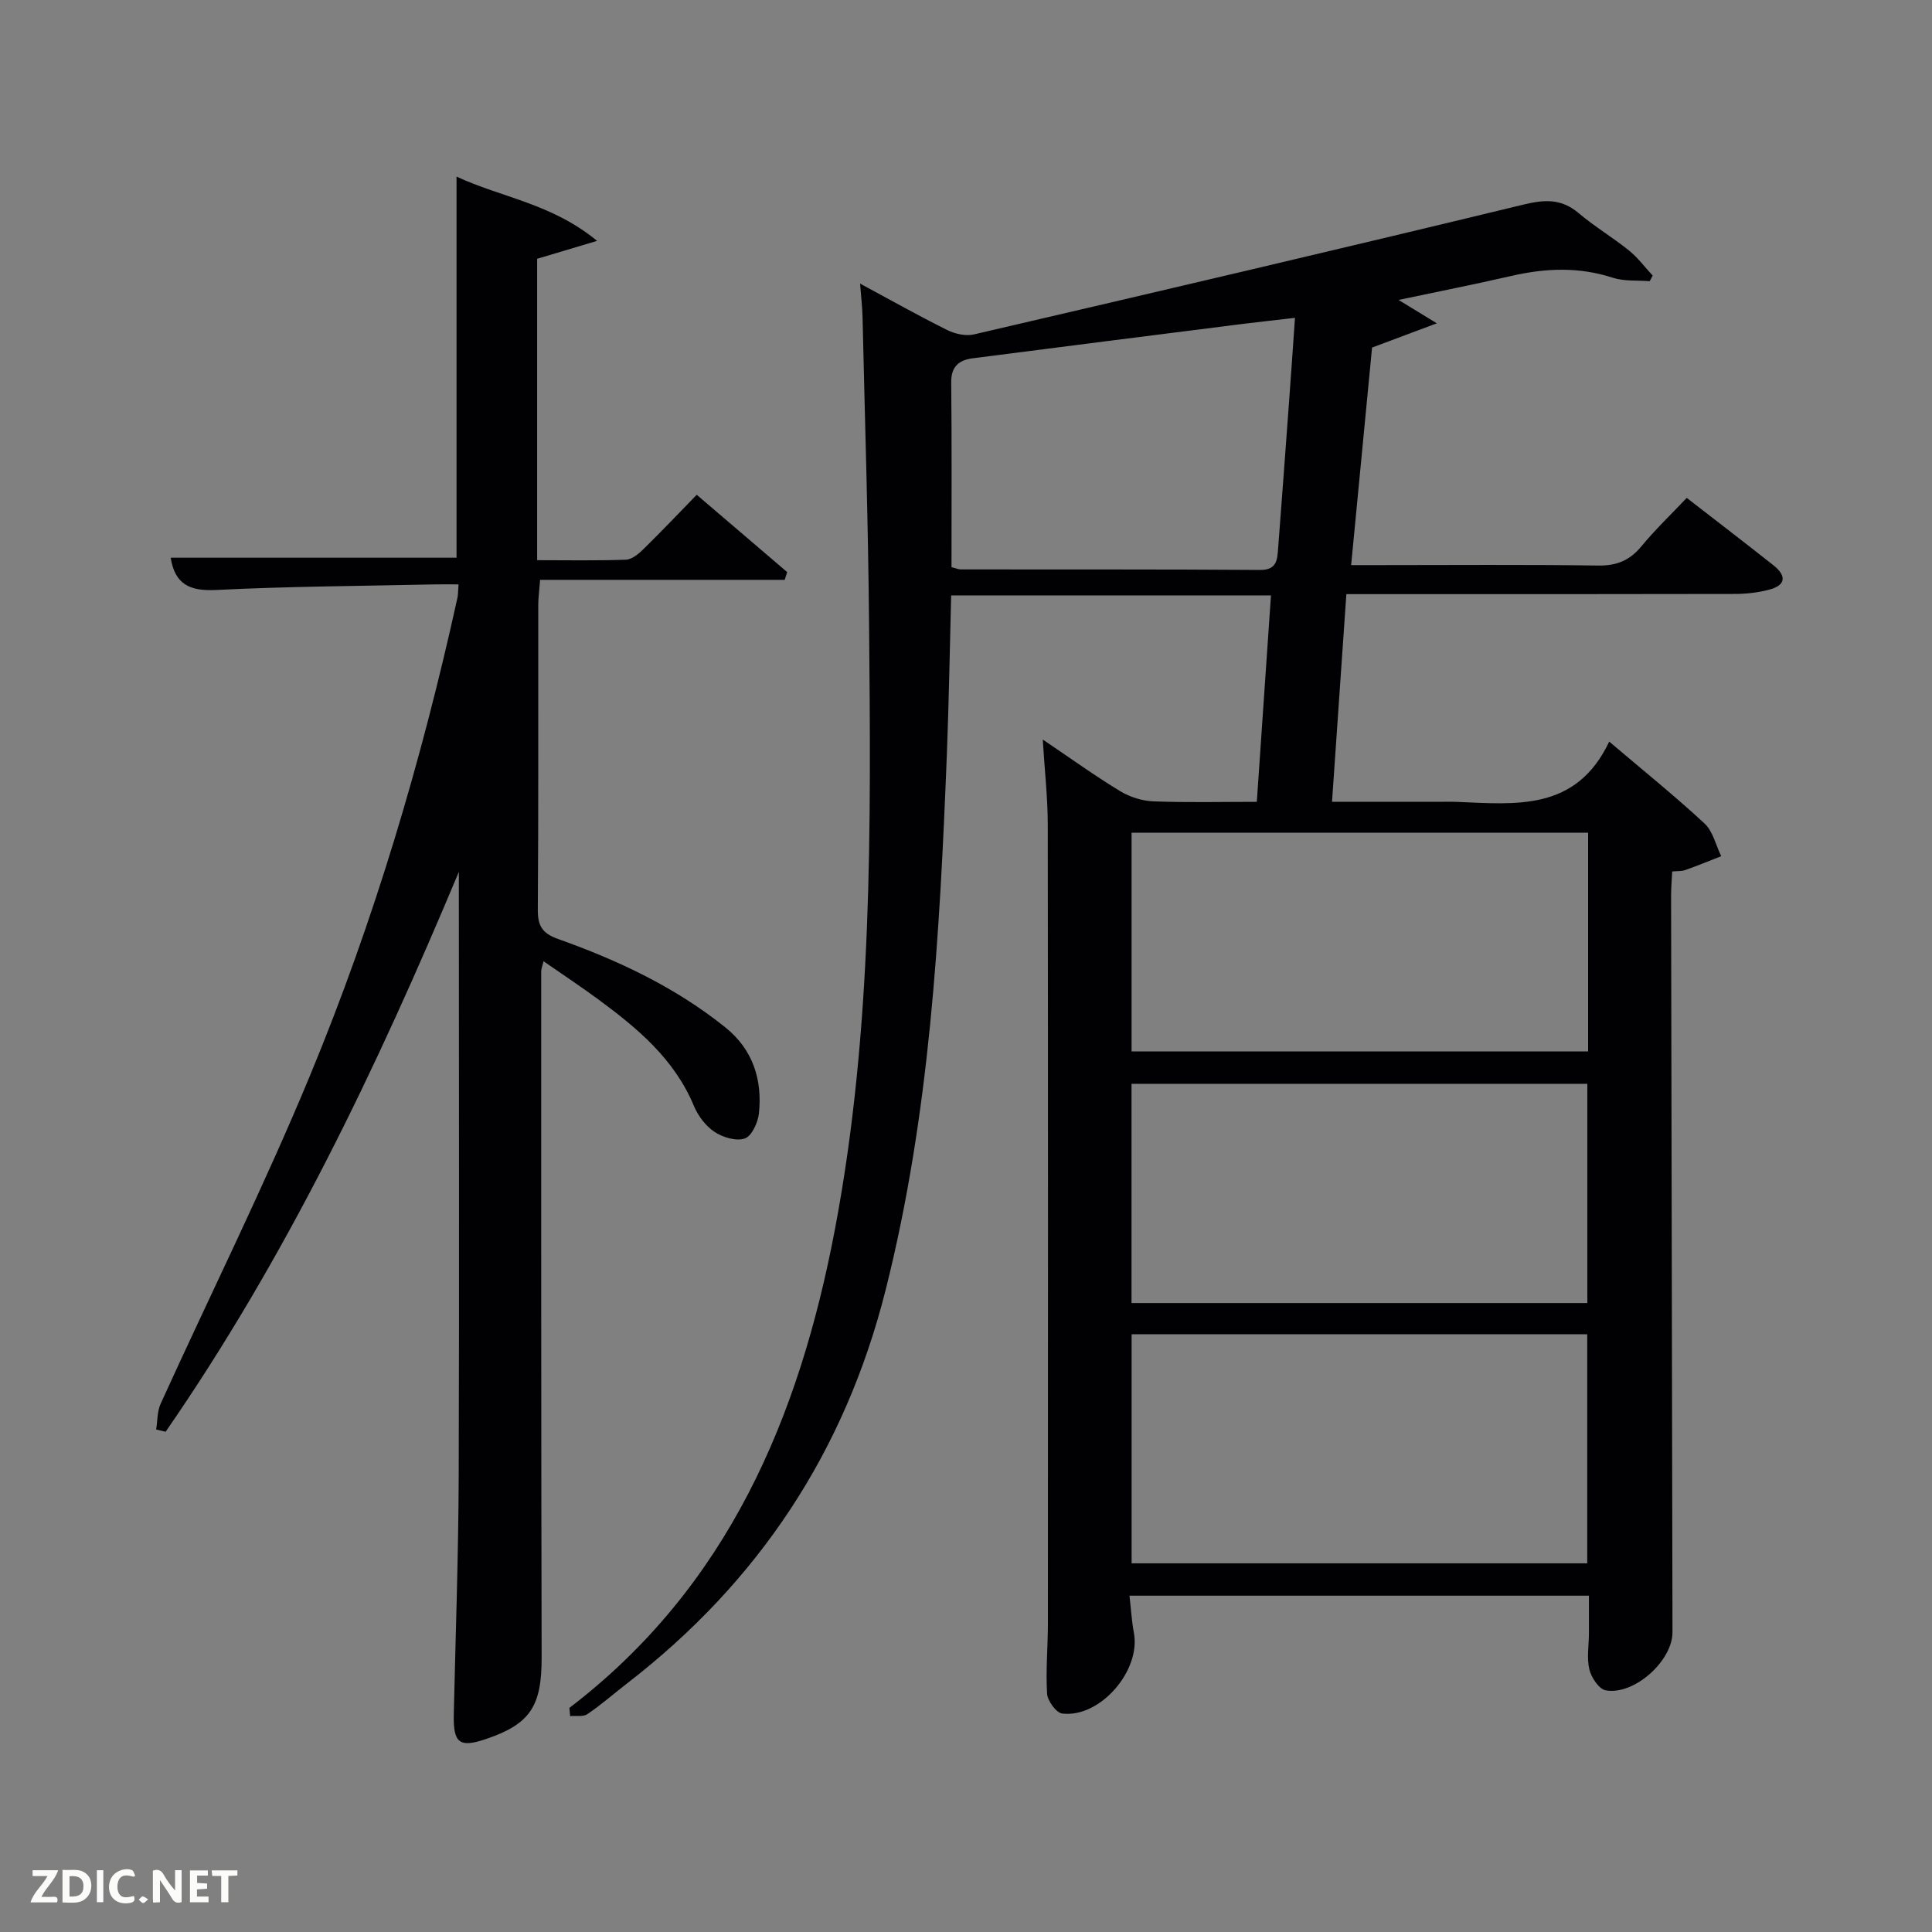 <svg enable-background="new 0 0 400 400" viewBox="0 0 400 400" xmlns="http://www.w3.org/2000/svg"><rect x="0" y="0" width="400" height="400" fill="#808080" stroke="none"/><path d="m117.89 353.6c32.81-25.07 47.6-60.14 55-99.22 7.84-41.46 7.42-83.42 7.04-125.35-.19-21.14-.87-42.28-1.35-63.41-.05-2.09-.3-4.18-.51-6.9 6.34 3.41 12.12 6.66 18.04 9.61 1.62.81 3.85 1.3 5.56.9 37.96-8.83 75.9-17.71 113.78-26.88 4.38-1.06 7.84-1.24 11.4 1.78 3.29 2.79 7.05 5.02 10.41 7.73 1.84 1.48 3.28 3.45 4.91 5.19-.21.39-.41.78-.62 1.17-2.56-.21-5.27.05-7.65-.72-7.02-2.29-13.94-1.99-21-.37-7.56 1.74-15.18 3.24-23.34 4.97 2.52 1.54 4.45 2.72 7.92 4.84-5.2 1.95-9.06 3.39-13.41 5.02-1.39 14.49-2.82 29.34-4.33 45.04h5.62c15.16 0 30.33-.13 45.49.09 3.88.06 6.58-1.06 9.01-4.01 2.84-3.45 6.1-6.55 9.36-10 6.14 4.76 12.05 9.29 17.9 13.91 2.81 2.22 2.69 4.2-.96 5.13-2.22.57-4.58.84-6.88.85-24.83.06-49.66.04-74.49.04-1.81 0-3.63 0-6.04 0-.99 14.33-1.95 28.34-2.97 43h21.84c1.33 0 2.67-.05 4 .01 12.17.48 24.7 2.02 31.55-12.48 7.19 6.11 13.66 11.32 19.73 16.95 1.75 1.62 2.34 4.48 3.46 6.78-2.48.97-4.95 1.98-7.45 2.87-.73.26-1.59.18-2.7.29-.09 1.81-.23 3.43-.23 5.05.09 50.82.19 101.65.29 152.47.01 5.88-7.89 13.07-13.82 12.02-1.39-.25-2.99-2.65-3.39-4.33-.57-2.36-.1-4.96-.09-7.46.01-2.48 0-4.97 0-7.81-31.63 0-63.02 0-95.12 0 .3 2.6.44 5.18.91 7.7 1.47 7.83-7 17.65-14.84 16.7-1.24-.15-3.04-2.62-3.13-4.11-.3-4.8.16-9.64.17-14.47.02-55.16.04-110.32-.03-165.48-.01-5.56-.64-11.11-1.04-17.6 5.87 3.96 10.83 7.54 16.04 10.7 2 1.21 4.54 2.01 6.87 2.1 6.97.27 13.95.1 21.41.1.99-14.4 1.95-28.42 2.93-42.74-22.2 0-43.8 0-66.21 0-.29 11-.47 22.06-.9 33.12-1.48 37.22-3.5 74.33-12.68 110.72-8.44 33.46-26.29 60.37-53.44 81.36-2.77 2.14-5.4 4.46-8.29 6.42-.88.6-2.37.3-3.58.41-.04-.57-.1-1.13-.15-1.7zm116.4-77.36v47.43h94.33c0-16.04 0-31.75 0-47.43-31.63 0-62.88 0-94.33 0zm94.51-103.83c-31.92 0-63.29 0-94.52 0v45.27h94.52c0-15.25 0-30.17 0-45.27zm-.16 97.37c0-15.44 0-30.48 0-45.39-31.73 0-63.09 0-94.37 0v45.39zm-131.64-152.35c.98.24 1.44.46 1.9.46 20.66.03 41.32-.04 61.98.11 3.55.02 3.56-2.17 3.74-4.47.8-10.28 1.54-20.56 2.3-30.84.4-5.42.77-10.84 1.19-16.88-4.12.48-7.53.84-10.94 1.27-18.61 2.35-37.23 4.71-55.84 7.11-2.76.36-4.42 1.69-4.39 4.92.13 12.67.06 25.33.06 38.32z" fill="#010104"/><path d="m95 180.51c-16.96 40.53-35.76 79.84-60.71 115.92-.65-.16-1.3-.31-1.96-.47.29-1.78.2-3.74.93-5.33 10.3-22.67 21.42-45 30.94-67.99 13.24-31.96 23.07-65.08 30.51-98.88.14-.64.11-1.31.23-2.77-1.87 0-3.59-.03-5.31.01-14.98.33-29.97.4-44.92 1.15-5.45.27-8.5-1.19-9.37-6.68h59.18c0-25.89 0-51.95 0-78.91 9.23 4.32 19.66 5.53 29.1 13.31-5.07 1.52-8.63 2.58-12.41 3.71v62.4c6.17 0 12.27.12 18.36-.1 1.26-.05 2.66-1.21 3.66-2.2 3.67-3.59 7.2-7.32 11.02-11.24 6.47 5.53 12.6 10.77 18.73 16.01-.17.53-.35 1.06-.52 1.6-16.8 0-33.59 0-50.64 0-.18 2.37-.38 3.82-.38 5.27-.02 21 .06 42-.09 63-.02 3.34.87 4.9 4.2 6.09 12.41 4.41 24.3 9.99 34.66 18.33 5.64 4.54 7.65 10.76 6.92 17.75-.2 1.9-1.47 4.7-2.91 5.21-1.76.63-4.56-.21-6.29-1.36-1.83-1.21-3.41-3.32-4.27-5.38-4.03-9.69-11.65-16.05-19.74-22.01-3.59-2.65-7.32-5.11-11.38-7.93-.24.99-.49 1.56-.49 2.13 0 47.33-.02 94.66.09 142 .02 10.02-2.29 13.78-11.53 16.9-5.52 1.87-6.79.85-6.66-5.16.38-16.47.96-32.94 1.02-49.41.13-40.48.03-80.98.03-121.48 0-1.16 0-2.32 0-3.49z" fill="#010104"/><g fill="#fbfcfa"><path d="m37.59 393.81c-.92.31-1.52.05-2-.78-.7-1.2-1.52-2.34-2.47-3.78v4.59c-.55.03-.95.05-1.41.07-.03-.37-.06-.64-.06-.91 0-1.91 0-3.81 0-5.7 1.13-.41 1.77-.03 2.29.91.62 1.11 1.38 2.14 2.31 3.19v-4.2h1.35v6.61z"/><path d="m12.94 393.88v-6.75c1.9.19 3.93-.54 5.37 1.29.8 1.01.78 2.88.03 3.97-1.37 1.97-3.4 1.51-5.4 1.49m1.45-1.22c2.04.12 2.92-.58 2.89-2.21-.03-1.51-.98-2.19-2.89-2z"/><path d="m11.81 393.87h-5.49c.68-2.18 2.47-3.48 3.51-5.45h-3.08v-1.21h5.29c-.71 2.13-2.44 3.48-3.47 5.51.86 0 1.63.04 2.39-.01.79-.05 1.14.21.85 1.16"/><path d="m39.33 393.86v-6.61h3.7v1.07h-2.22v1.52c.68.04 1.34.09 2.07.13v1.07c-.72.05-1.38.09-2.1.14v1.48h2.4v1.19h-3.85z"/><path d="m27.71 388.56c-1.15-.3-2.46-.61-3.1.64-.37.73-.41 1.93-.06 2.67.63 1.35 1.99.93 3.17.68.35.94-.01 1.32-.93 1.46-1.62.25-3.05-.27-3.76-1.48-.72-1.24-.6-3.03.31-4.17.88-1.11 2.71-1.7 4-1.16.32.13.44.74.65 1.12-.1.08-.19.16-.28.24"/><path d="m49.15 387.24v1.07c-.59.02-1.17.05-1.87.08v5.44h-1.48v-5.44h-1.85c-.05-.4-.08-.73-.13-1.15z"/><path d="m20.06 387.21h1.33v6.62h-1.33z"/><path d="m30.68 393.25c-.49.38-.8.79-1.05.76-.32-.05-.6-.45-.9-.7.26-.24.51-.64.8-.67.29-.04.62.3 1.15.61"/></g></svg>